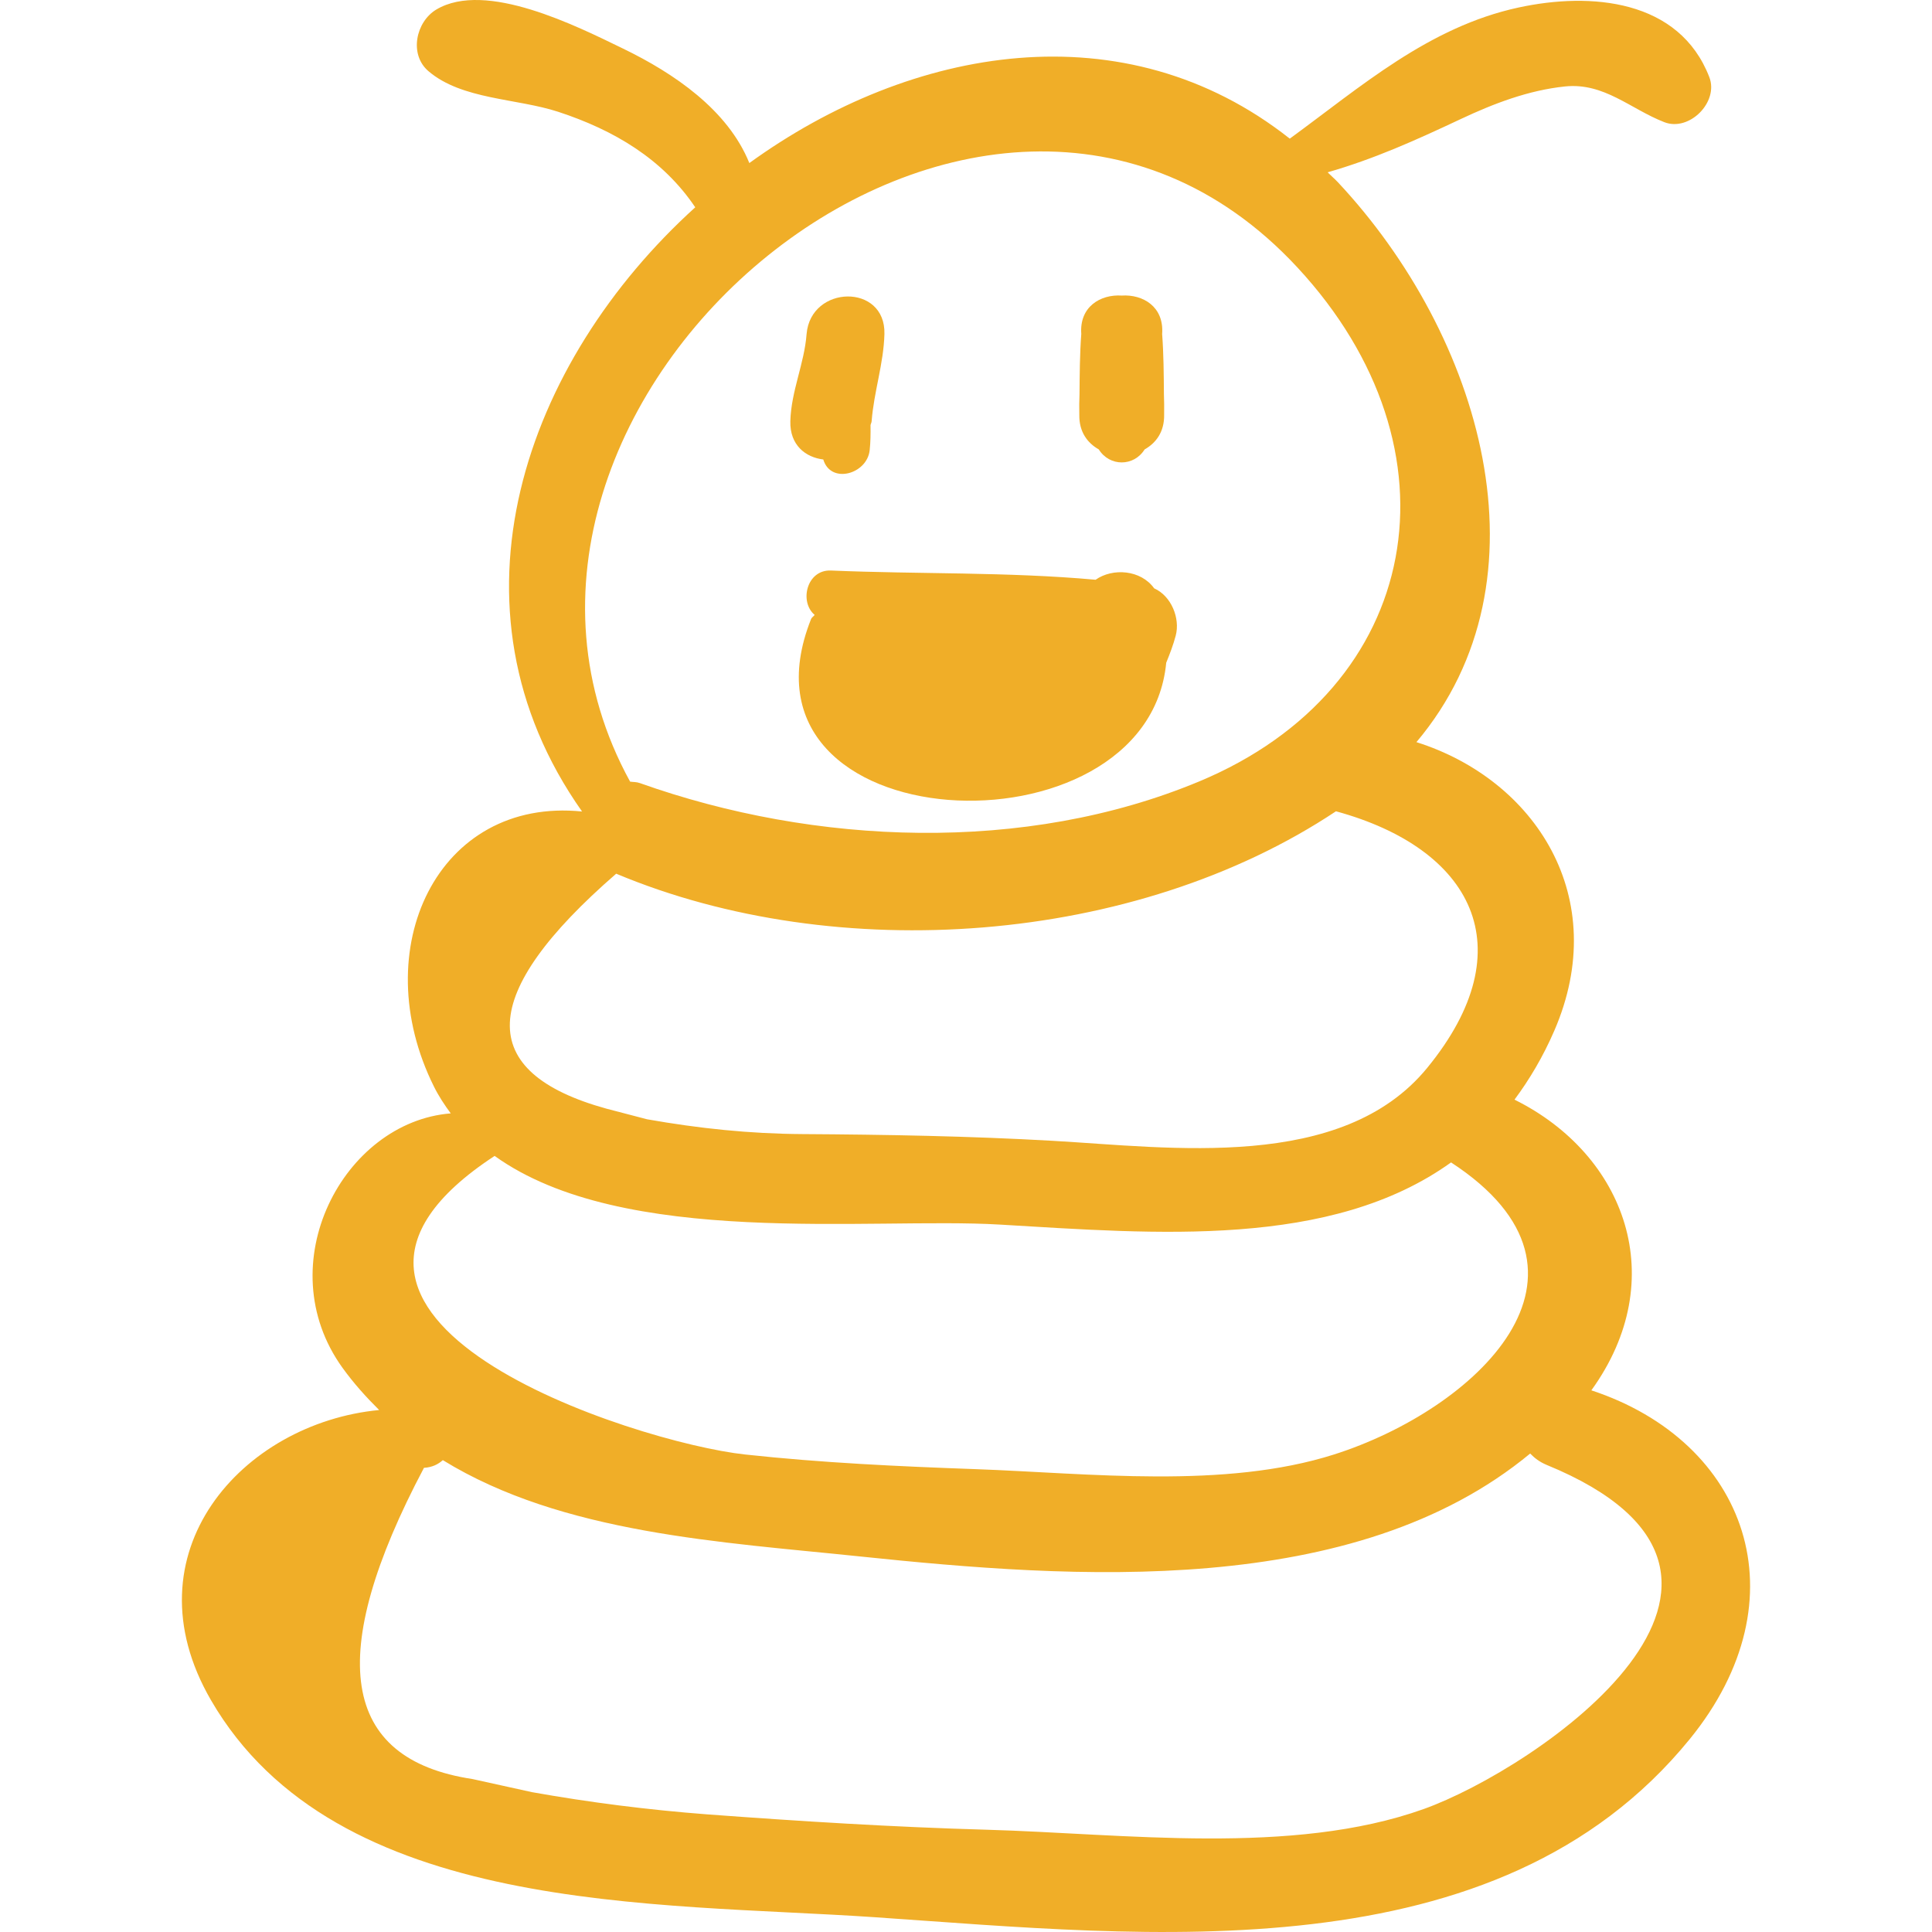 <svg width="63" height="63" viewBox="0 0 63 63" fill="none" xmlns="http://www.w3.org/2000/svg">
<g clip-path="url(#clip0_235_400)">
<path d="M51.892 45.337C54.509 41.714 53.006 37.653 49.386 35.858C49.871 35.205 50.311 34.47 50.682 33.614C52.567 29.267 50.064 25.426 46.188 24.2C50.679 18.873 48.295 10.926 43.622 5.937C43.514 5.823 43.401 5.729 43.292 5.619C44.808 5.183 46.13 4.589 47.642 3.878C48.713 3.374 49.848 2.942 51.034 2.819C52.308 2.688 53.165 3.553 54.271 3.984C55.085 4.302 56.053 3.328 55.739 2.516C54.76 -0.02 51.879 -0.266 49.518 0.245C46.584 0.879 44.37 2.834 42.058 4.521C36.684 0.278 29.724 1.487 24.435 5.317C23.734 3.583 21.976 2.387 20.312 1.582C18.813 0.856 15.842 -0.65 14.228 0.311C13.562 0.709 13.332 1.772 13.969 2.319C15.06 3.253 16.853 3.204 18.203 3.646C20.022 4.242 21.608 5.182 22.671 6.76C17.122 11.786 14.256 19.773 18.98 26.462C14.272 25.986 11.914 30.946 14.153 35.437C14.309 35.751 14.498 36.034 14.698 36.306C11.195 36.584 8.741 41.229 11.166 44.599C11.533 45.108 11.939 45.558 12.364 45.979C7.901 46.405 4.096 50.639 6.879 55.439C10.955 62.468 21.382 62.032 28.508 62.517C37.431 63.125 48.804 64.442 55.099 56.712C58.841 52.118 56.962 47.007 51.892 45.337ZM42.304 8.718C47.813 14.655 46.404 22.442 39.101 25.483C33.423 27.848 26.574 27.567 20.867 25.536C20.75 25.494 20.654 25.504 20.547 25.488C13.773 13.148 32.053 -2.328 42.304 8.718ZM20.093 28.49C27.292 31.509 37.004 30.82 43.564 26.455C47.995 27.664 49.758 30.895 46.537 34.825C43.758 38.216 38.174 37.418 34.322 37.2C31.593 37.045 28.892 36.998 26.161 36.981C24.45 36.971 22.787 36.797 21.099 36.498C20.66 36.383 20.221 36.269 19.782 36.154C15.466 34.965 15.579 32.408 20.093 28.49ZM16.129 37.693C20.331 40.712 28.383 39.683 32.599 39.932C37.706 40.234 43.393 40.721 47.317 37.905C52.894 41.54 48.069 45.974 43.507 47.427C39.926 48.567 35.513 48.04 31.815 47.907C29.283 47.816 26.812 47.702 24.294 47.429C20.716 47.041 8.054 42.982 16.129 37.693ZM46.42 58.992C42.134 60.523 36.641 59.791 32.175 59.665C29.13 59.579 26.1 59.39 23.059 59.164C21.144 59.018 19.24 58.777 17.347 58.44C16.7 58.298 16.053 58.155 15.405 58.012C11.114 57.365 10.588 53.982 13.825 47.864C14.093 47.849 14.29 47.748 14.44 47.613C18.343 50.015 23.534 50.282 28.046 50.754C35.009 51.481 44.159 52.145 49.897 47.398C50.038 47.545 50.209 47.675 50.431 47.767C59.324 51.414 50.09 57.682 46.42 58.992Z" fill="#F0AE28"/>
<path d="M37.636 19.185C37.202 18.579 36.284 18.512 35.726 18.905C32.866 18.645 29.962 18.726 27.097 18.604C26.307 18.57 26.055 19.622 26.565 20.052C26.528 20.103 26.471 20.128 26.446 20.191C23.547 27.503 37.409 28.117 38.029 21.611C38.146 21.323 38.258 21.032 38.339 20.726C38.488 20.164 38.197 19.434 37.636 19.185Z" fill="#F0AE28"/>
<path d="M28.84 10.891C28.884 9.235 26.438 9.285 26.302 10.891C26.229 11.86 25.798 12.75 25.772 13.735C25.752 14.514 26.267 14.913 26.846 14.983C27.089 15.798 28.273 15.463 28.359 14.683C28.388 14.422 28.39 14.145 28.387 13.864C28.395 13.818 28.419 13.784 28.423 13.735C28.496 12.775 28.815 11.86 28.84 10.891Z" fill="#F0AE28"/>
<path d="M37.954 12.864C37.949 12.206 37.945 11.546 37.896 10.891C37.963 10.001 37.27 9.593 36.578 9.638C35.885 9.593 35.193 10.001 35.259 10.891C35.21 11.546 35.207 12.206 35.201 12.864C35.191 13.072 35.191 13.289 35.195 13.526C35.185 14.084 35.462 14.447 35.83 14.655C36.183 15.22 36.972 15.22 37.325 14.655C37.694 14.447 37.97 14.084 37.961 13.526C37.964 13.289 37.963 13.072 37.954 12.864Z" fill="#F0AE28"/>
</g>
<defs>
<clipPath id="clip0_235_400">
<rect width="63" height="63" fill="white"/>
</clipPath>
</defs>
</svg>
